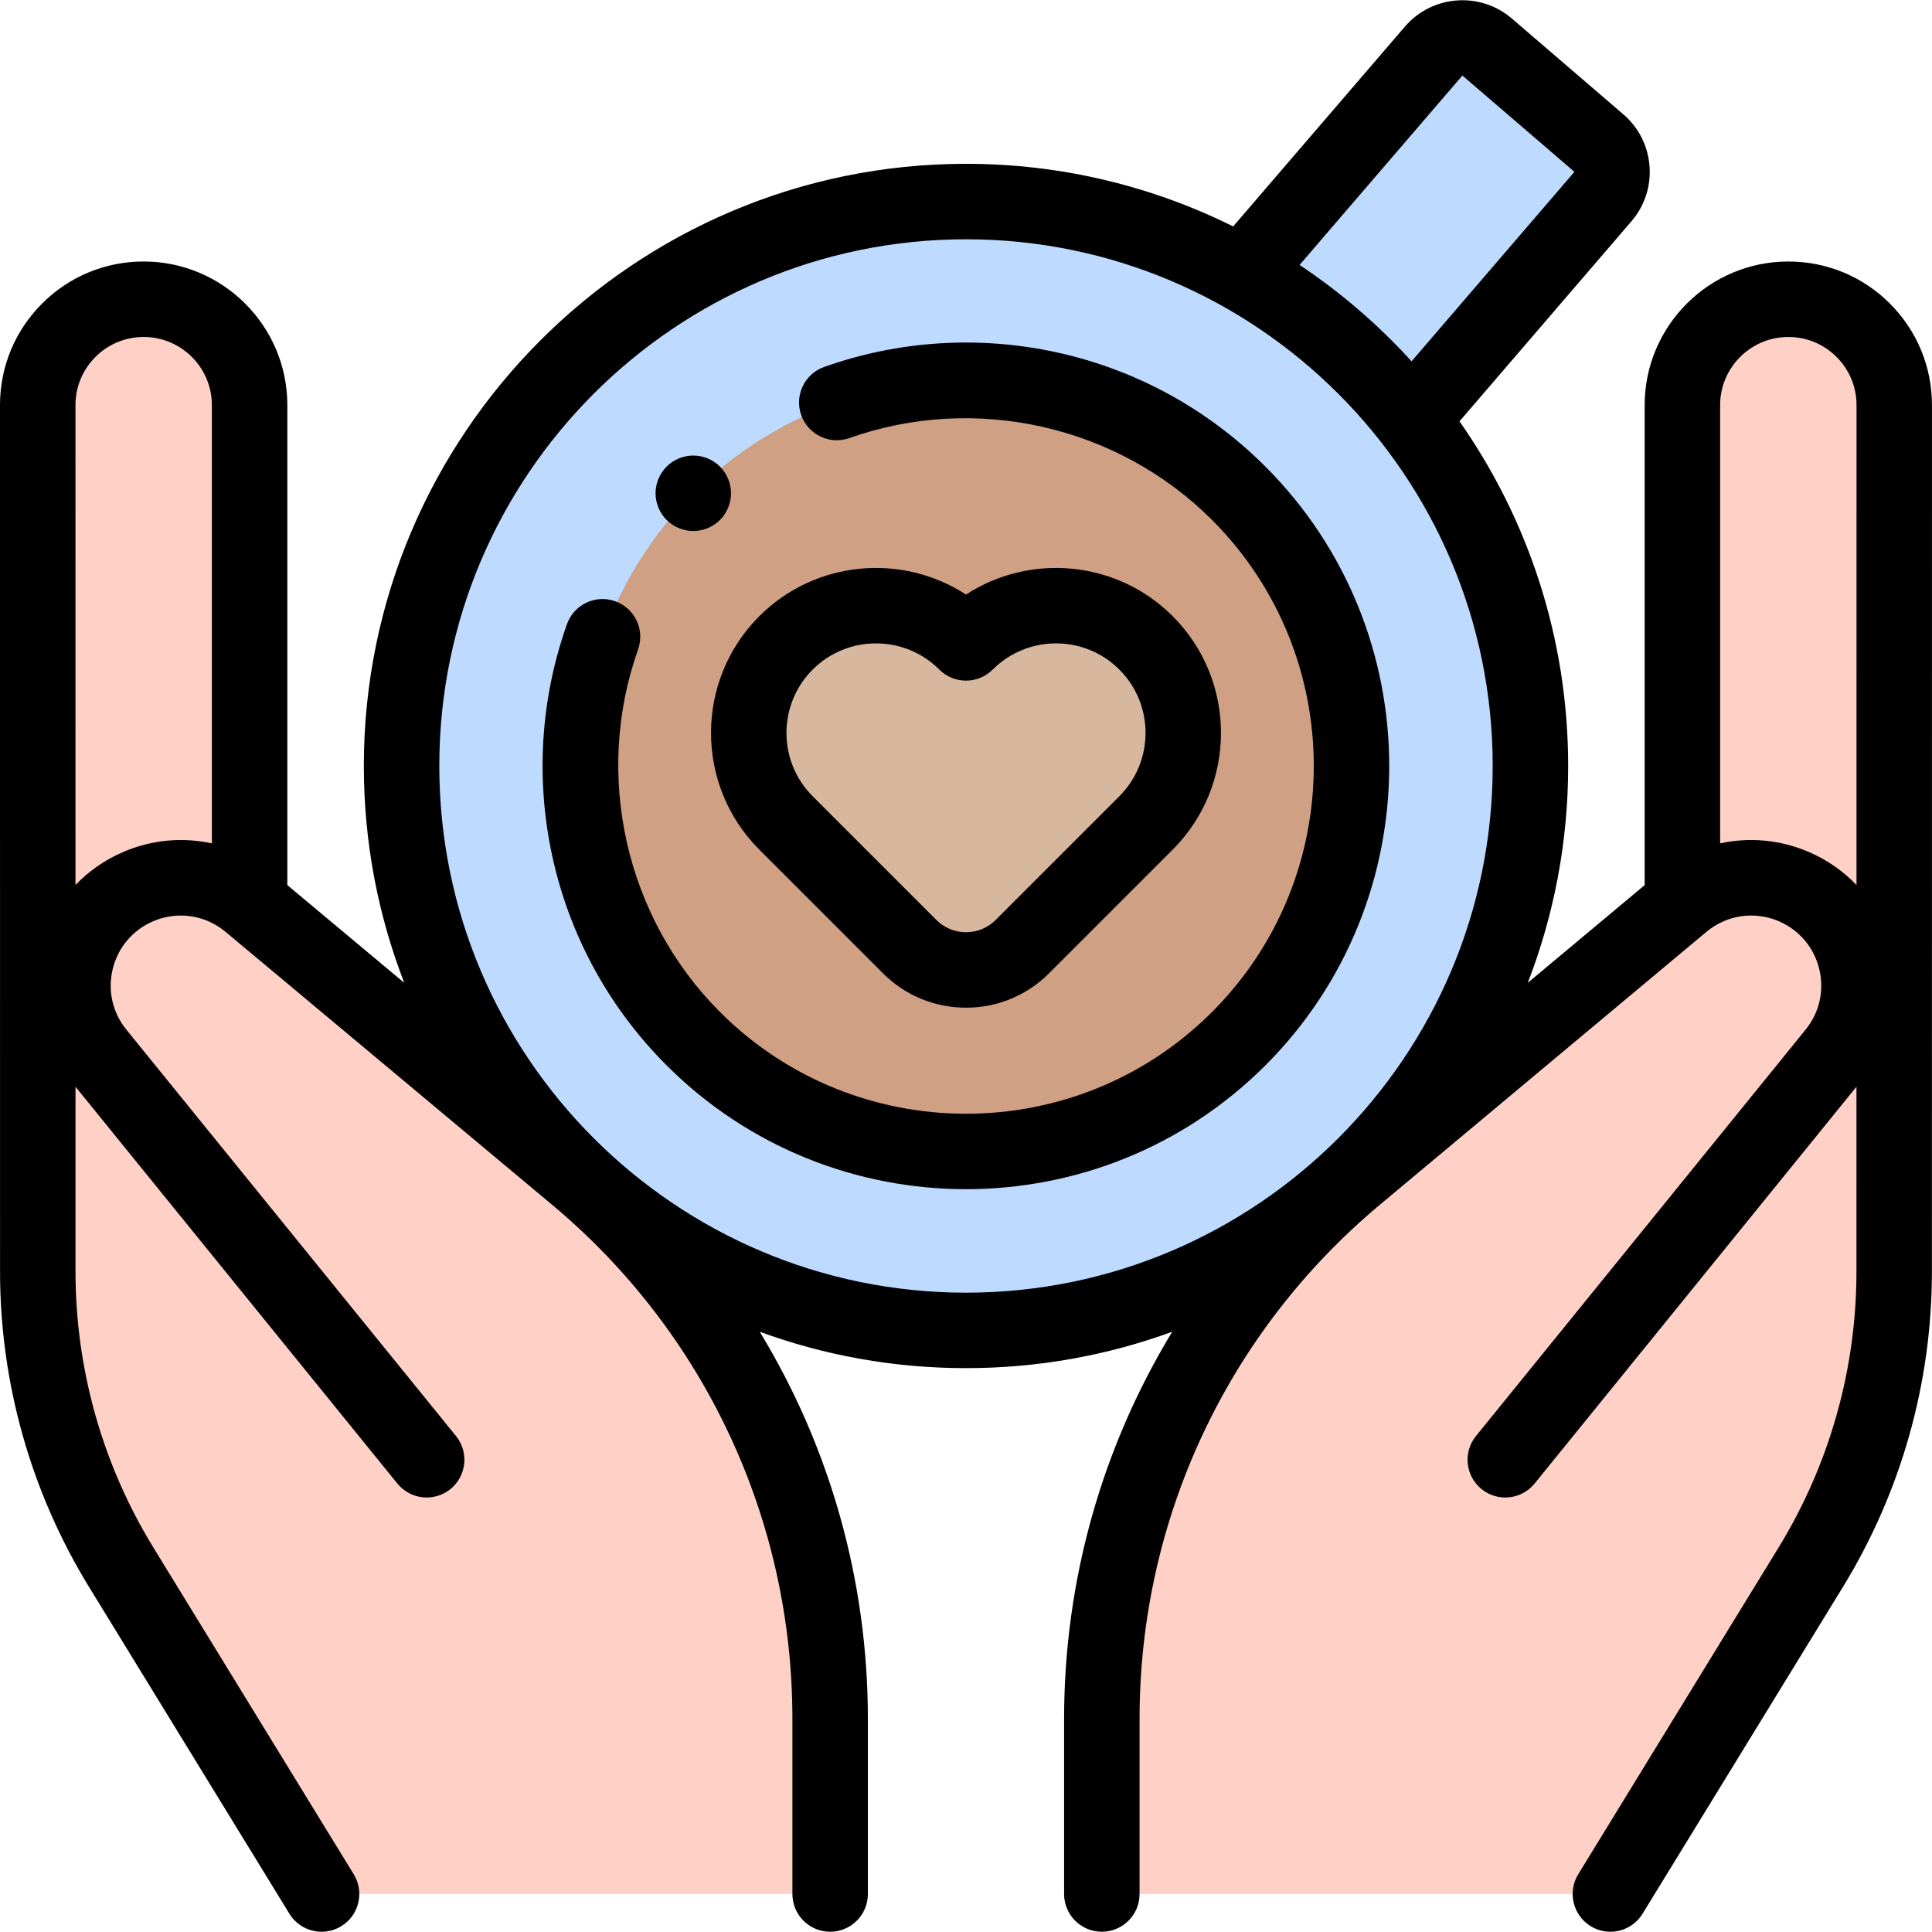 <svg id="Capa_1" enable-background="new 0 0 512 512" height="512" viewBox="0 0 512 512" width="512" xmlns="http://www.w3.org/2000/svg"><g id="XMLID_1204_"><circle id="XMLID_3293_" cx="256" cy="202.992" fill="#bedaff" r="149.58"/><circle id="XMLID_3292_" cx="256" cy="202.992" fill="#d0a084" r="102.207"/><path id="XMLID_3291_" d="m375.983 108.88 48.775-56.747c3.637-4.231 3.155-10.61-1.076-14.247l-29.538-25.388c-4.231-3.637-10.61-3.155-14.247 1.076l-48.775 56.747z" fill="#bedaff"/><path id="XMLID_3290_" d="m359.269 311.601 86.531-72.317.052-.719v-131.195c0-15.501 12.567-28.067 28.068-28.067h.013c15.502 0 28.068 12.567 28.068 28.069l-.013 229.603c-.001 27.665-7.656 54.791-22.118 78.376l-53.091 86.584h-134.779v-46.448c0-55.56 24.637-108.258 67.269-143.886z" fill="#ffd0c6"/><path id="XMLID_3281_" d="m152.731 311.601-86.531-72.317-.052-.719v-131.195c0-15.501-12.567-28.067-28.068-28.067h-.013c-15.501-.001-28.067 12.566-28.067 28.068l.013 229.603c.001 27.665 7.656 54.791 22.118 78.376l53.091 86.584h134.778v-46.448c0-55.559-24.637-108.257-67.269-143.885z" fill="#ffd0c6"/><path id="XMLID_2669_" d="m241.07 250.864-32.78-32.78c-13.175-13.175-13.175-34.535 0-47.71 13.175-13.175 34.535-13.175 47.71 0 13.175-13.175 34.535-13.175 47.71 0 13.175 13.175 13.175 34.535 0 47.71l-32.78 32.78c-8.246 8.245-21.614 8.245-29.86 0z" fill="#d8b79f"/><g id="XMLID_394_"><path id="XMLID_621_" d="m500.851 80.453c-7.189-7.19-16.749-11.15-26.932-11.15-20.99 0-38.067 17.077-38.067 38.067v127.195l-30.98 25.892c6.909-17.839 10.709-37.216 10.709-57.465 0-33.944-10.661-65.44-28.798-91.334l45.56-53.008c3.5-4.071 5.204-9.263 4.8-14.617s-2.869-10.231-6.941-13.731l-29.54-25.387c-8.406-7.227-21.123-6.265-28.35 2.141l-45.512 52.951c-21.347-10.613-45.387-16.595-70.8-16.595-87.993 0-159.58 71.587-159.58 159.58 0 20.249 3.799 39.625 10.709 57.464l-30.98-25.891v-127.195c0-20.99-17.077-38.067-38.081-38.067-10.169 0-19.729 3.96-26.918 11.15-7.191 7.189-11.151 16.75-11.15 26.919l.013 229.602c.001 29.523 8.159 58.433 23.592 83.604l53.092 86.584c1.888 3.077 5.172 4.773 8.535 4.773 1.782 0 3.587-.476 5.218-1.476 4.708-2.888 6.185-9.045 3.298-13.753l-53.092-86.584c-13.504-22.022-20.642-47.317-20.643-73.149l-.003-48.979 85.298 105.163c3.479 4.289 9.776 4.947 14.066 1.467 4.289-3.479 4.945-9.776 1.467-14.066l-87.35-107.692c-3.689-4.548-5.004-10.419-3.606-16.106 1.397-5.687 5.283-10.279 10.66-12.6 6.465-2.79 13.837-1.718 19.239 2.796l86.535 72.319c40.47 33.821 63.681 83.468 63.681 136.211v46.447c0 5.522 4.478 10 10 10s10-4.478 10-10v-46.447c0-36.685-10.092-72.025-28.659-102.558 17.058 6.238 35.468 9.645 54.659 9.645s37.601-3.407 54.659-9.645c-18.567 30.533-28.659 65.873-28.659 102.558v46.447c0 5.522 4.478 10 10 10s10-4.478 10-10v-46.447c0-52.743 23.211-102.391 63.682-136.213l86.533-72.318c5.403-4.516 12.776-5.587 19.241-2.797 5.376 2.32 9.262 6.913 10.659 12.6 1.397 5.688.083 11.559-3.606 16.106l-87.35 107.692c-3.479 4.29-2.822 10.587 1.467 14.066 4.29 3.479 10.586 2.822 14.066-1.467l85.298-105.163-.003 48.98c-.001 25.831-7.139 51.126-20.643 73.148l-53.092 86.584c-2.887 4.708-1.41 10.865 3.298 13.753 1.631 1 3.436 1.477 5.218 1.476 3.363 0 6.647-1.696 8.535-4.773l53.092-86.584c15.433-25.171 23.591-54.08 23.592-83.603l.013-229.601c.001-10.169-3.959-19.73-11.149-26.919zm-113.372-60.36c.03-.035.108-.046.146-.011l29.539 25.388c.042.037.047.102.01.145l-43.095 50.14c-8.794-9.675-18.763-18.261-29.671-25.547zm-354.859 205.702c-4.844 2.09-9.103 5.07-12.613 8.736l-.007-127.161c0-4.826 1.879-9.363 5.291-12.775 3.413-3.413 7.95-5.292 12.79-5.292 9.962 0 18.067 8.104 18.067 18.067v116.136c-7.726-1.699-15.929-.992-23.528 2.289zm83.8-22.803c0-76.965 62.615-139.58 139.58-139.58s139.58 62.615 139.58 139.58-62.615 139.581-139.58 139.581-139.58-62.616-139.58-139.581zm362.961 22.803c-7.6-3.28-15.803-3.989-23.529-2.29v-116.135c0-9.963 8.105-18.067 18.081-18.067 4.826 0 9.363 1.879 12.776 5.292 3.412 3.412 5.291 7.949 5.291 12.775l-.007 127.16c-3.511-3.665-7.769-6.645-12.612-8.735z"/><path id="XMLID_647_" d="m335.343 123.65c-15.283-15.283-34.481-25.768-55.519-30.318-20.476-4.43-41.711-3.076-61.412 3.911-5.205 1.847-7.928 7.562-6.082 12.768s7.563 7.926 12.768 6.082c33.364-11.836 71.087-3.316 96.103 21.7 35.951 35.951 35.951 94.448 0 130.399-17.978 17.978-41.585 26.966-65.2 26.963-23.609-.002-47.227-8.989-65.2-26.963-25.016-25.015-33.533-62.735-21.701-96.096 1.846-5.205-.877-10.921-6.082-12.768-5.206-1.844-10.921.877-12.768 6.082-6.987 19.701-8.34 40.936-3.909 61.409 4.552 21.035 15.035 40.232 30.317 55.515 21.875 21.874 50.609 32.812 79.343 32.812s57.468-10.938 79.343-32.812c43.748-43.749 43.748-114.934-.001-158.684z"/><path id="XMLID_650_" d="m201.219 225.155 32.78 32.78c5.877 5.876 13.69 9.112 22.001 9.112s16.124-3.236 22.001-9.112l32.78-32.78c17.053-17.053 17.053-44.8 0-61.853-14.857-14.857-37.835-16.771-54.781-5.737-16.949-11.033-39.925-9.12-54.781 5.737-17.053 17.053-17.053 44.8 0 61.853zm14.142-47.71c4.627-4.628 10.705-6.941 16.784-6.941 6.078 0 12.156 2.313 16.783 6.941 3.906 3.904 10.236 3.904 14.143 0 9.254-9.257 24.313-9.255 33.567 0 9.255 9.255 9.255 24.312 0 33.567l-32.78 32.78c-2.099 2.1-4.89 3.255-7.858 3.255s-5.76-1.155-7.858-3.255l-32.78-32.78c-9.256-9.254-9.256-24.312-.001-33.567z"/><path id="XMLID_651_" d="m183.729 140.724c2.63 0 5.21-1.069 7.07-2.93s2.93-4.44 2.93-7.07c0-2.64-1.069-5.21-2.93-7.069-1.86-1.87-4.44-2.931-7.07-2.931s-5.21 1.061-7.069 2.931c-1.86 1.859-2.931 4.43-2.931 7.069 0 2.63 1.07 5.21 2.931 7.07 1.86 1.861 4.44 2.93 7.069 2.93z"/></g></g></svg>